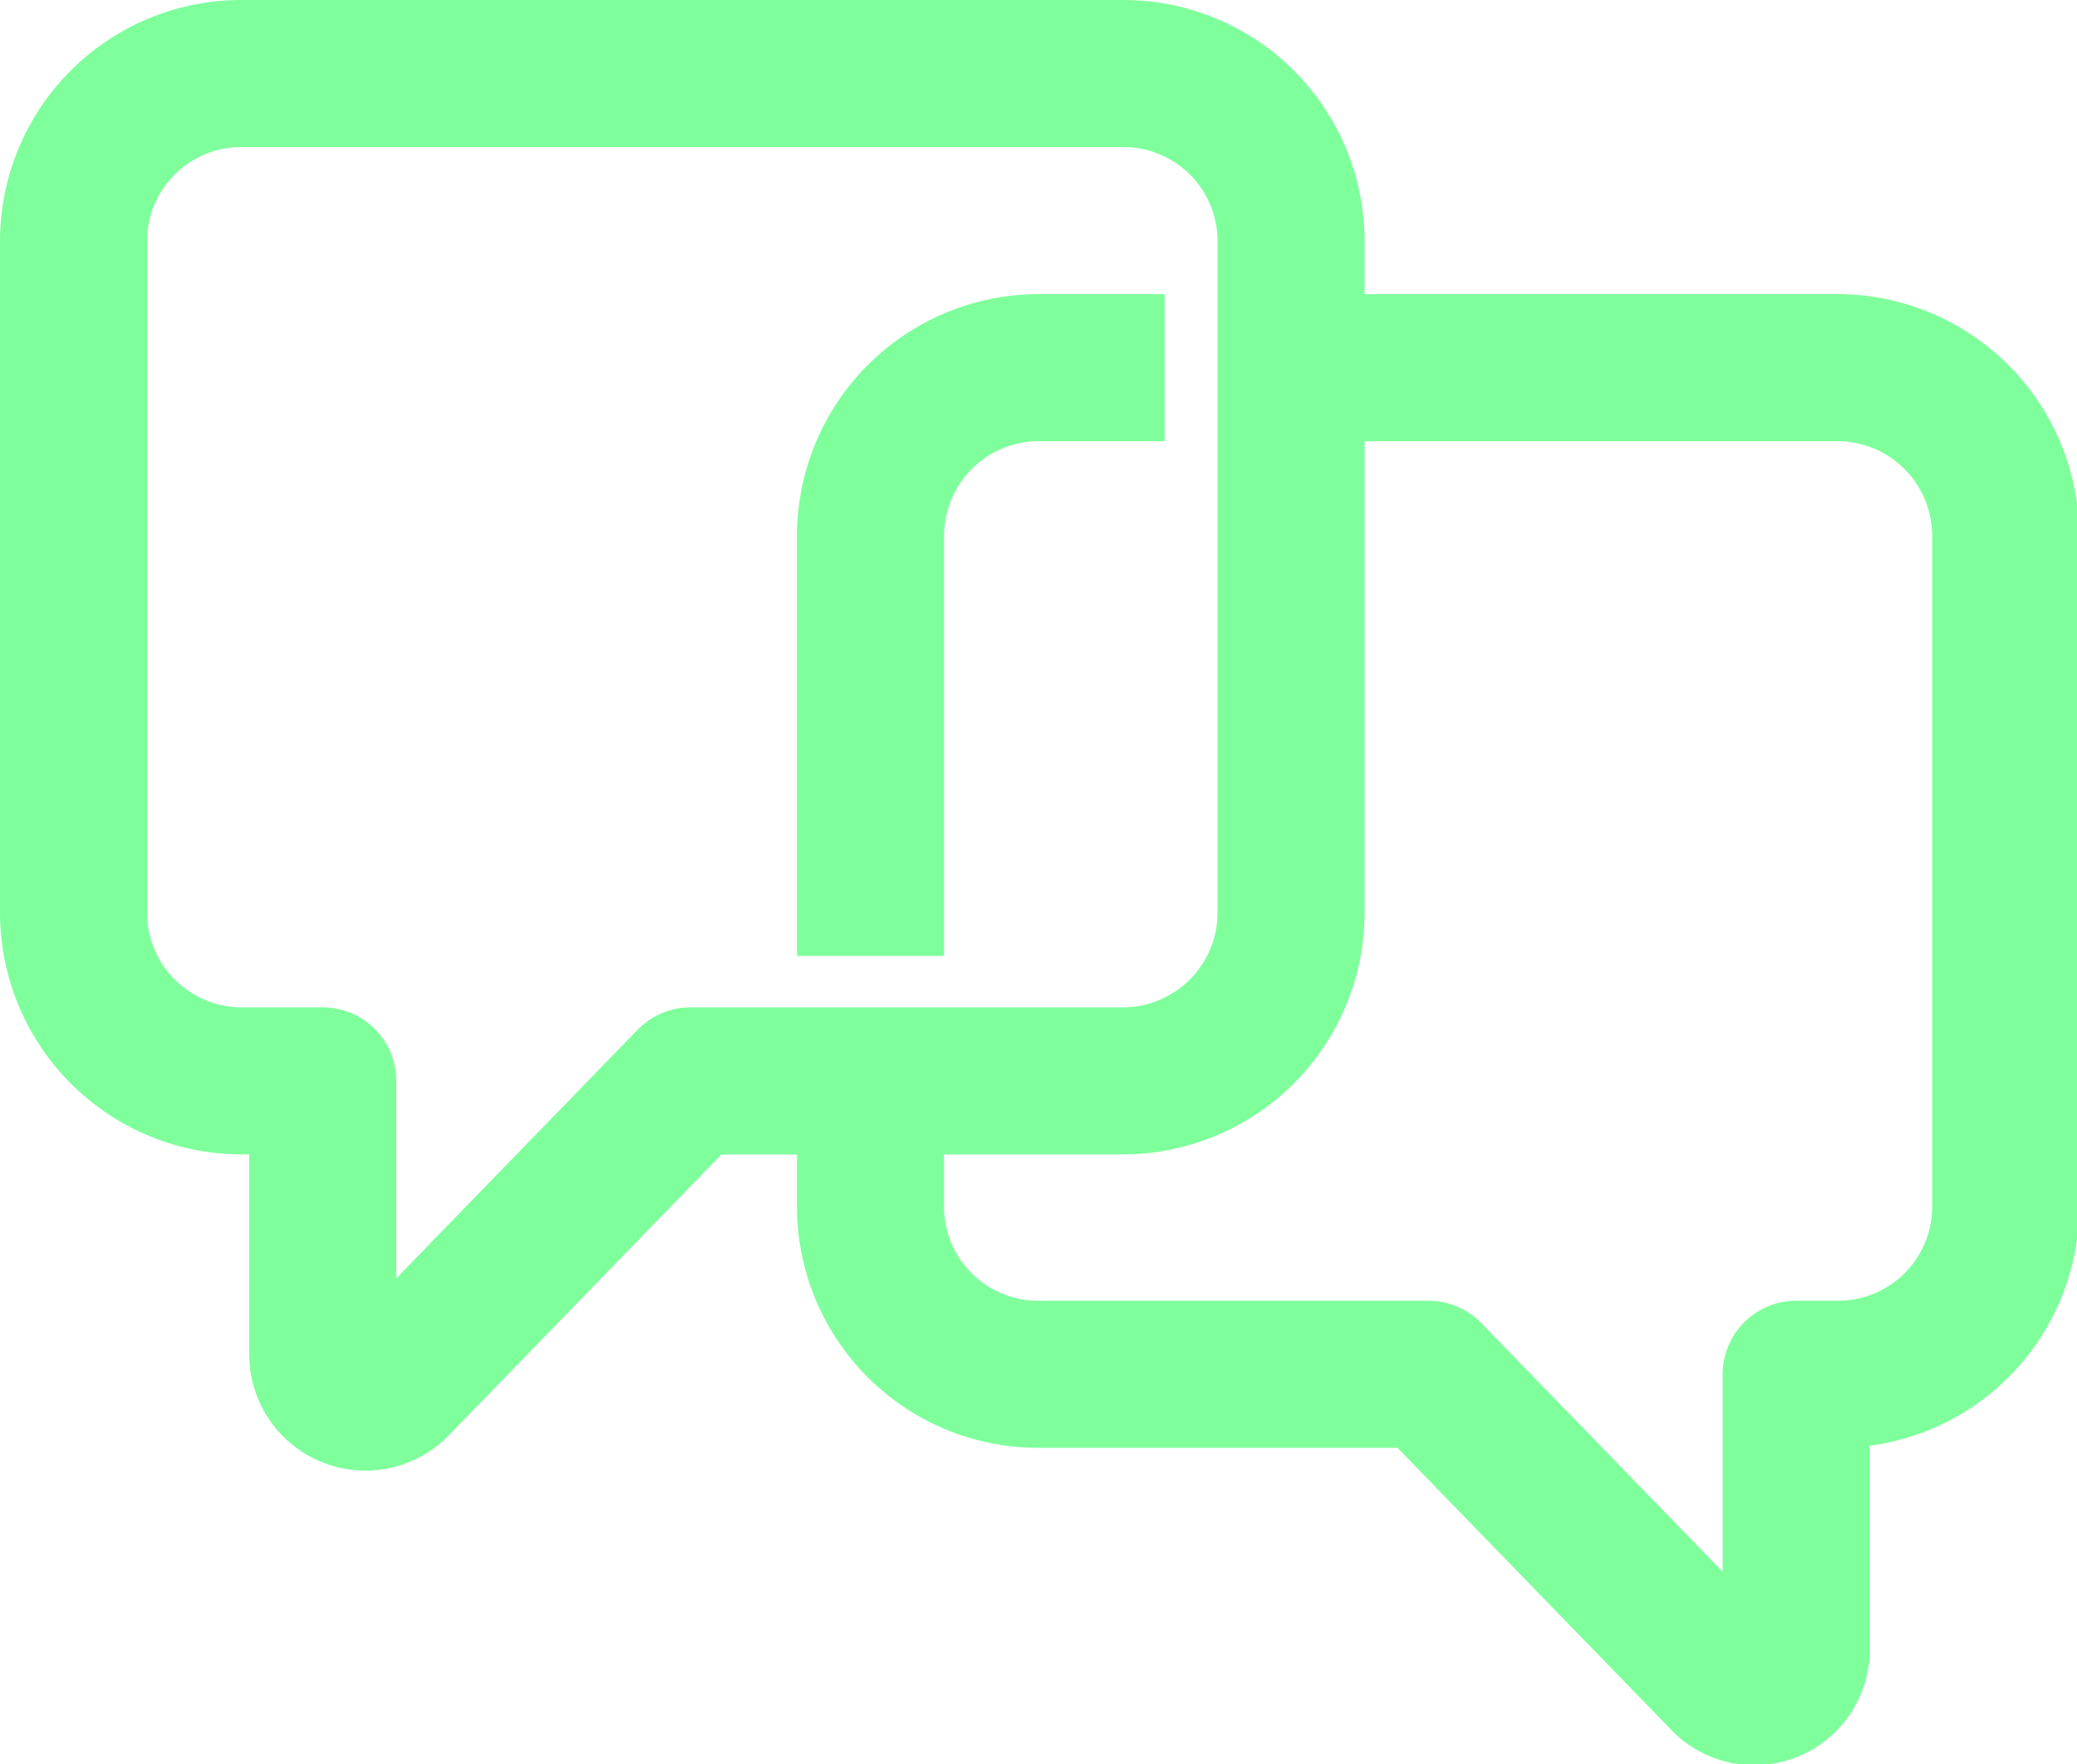 <svg xmlns="http://www.w3.org/2000/svg" viewBox="0 0 28.25 23.99"><defs><style>.cls-1{fill:none;stroke:#7fff9c;stroke-linejoin:round;stroke-width:2px;}</style></defs><title>help</title><g id="Livello_2" data-name="Livello 2"><g id="side_bar_navigation" data-name="side bar navigation"><path class="cls-1" d="M3.28,1h12a2.28,2.28,0,0,1,2.28,2.28v9.13a2.29,2.29,0,0,1-2.28,2.29H9.39l-4,4.12a.58.58,0,0,1-1-.4V14.7H3.28A2.29,2.29,0,0,1,1,12.41V3.28A2.28,2.28,0,0,1,3.28,1Z"/><path class="cls-1" d="M11.84,14.7v1.71a2.28,2.28,0,0,0,2.29,2.28h5.3l4,4.12a.57.57,0,0,0,1-.4V18.69H25a2.28,2.28,0,0,0,2.28-2.28V7.28A2.29,2.29,0,0,0,25,5H17.55"/><path class="cls-1" d="M15.84,5H14.13a2.29,2.29,0,0,0-2.29,2.29V13"/></g></g></svg>
